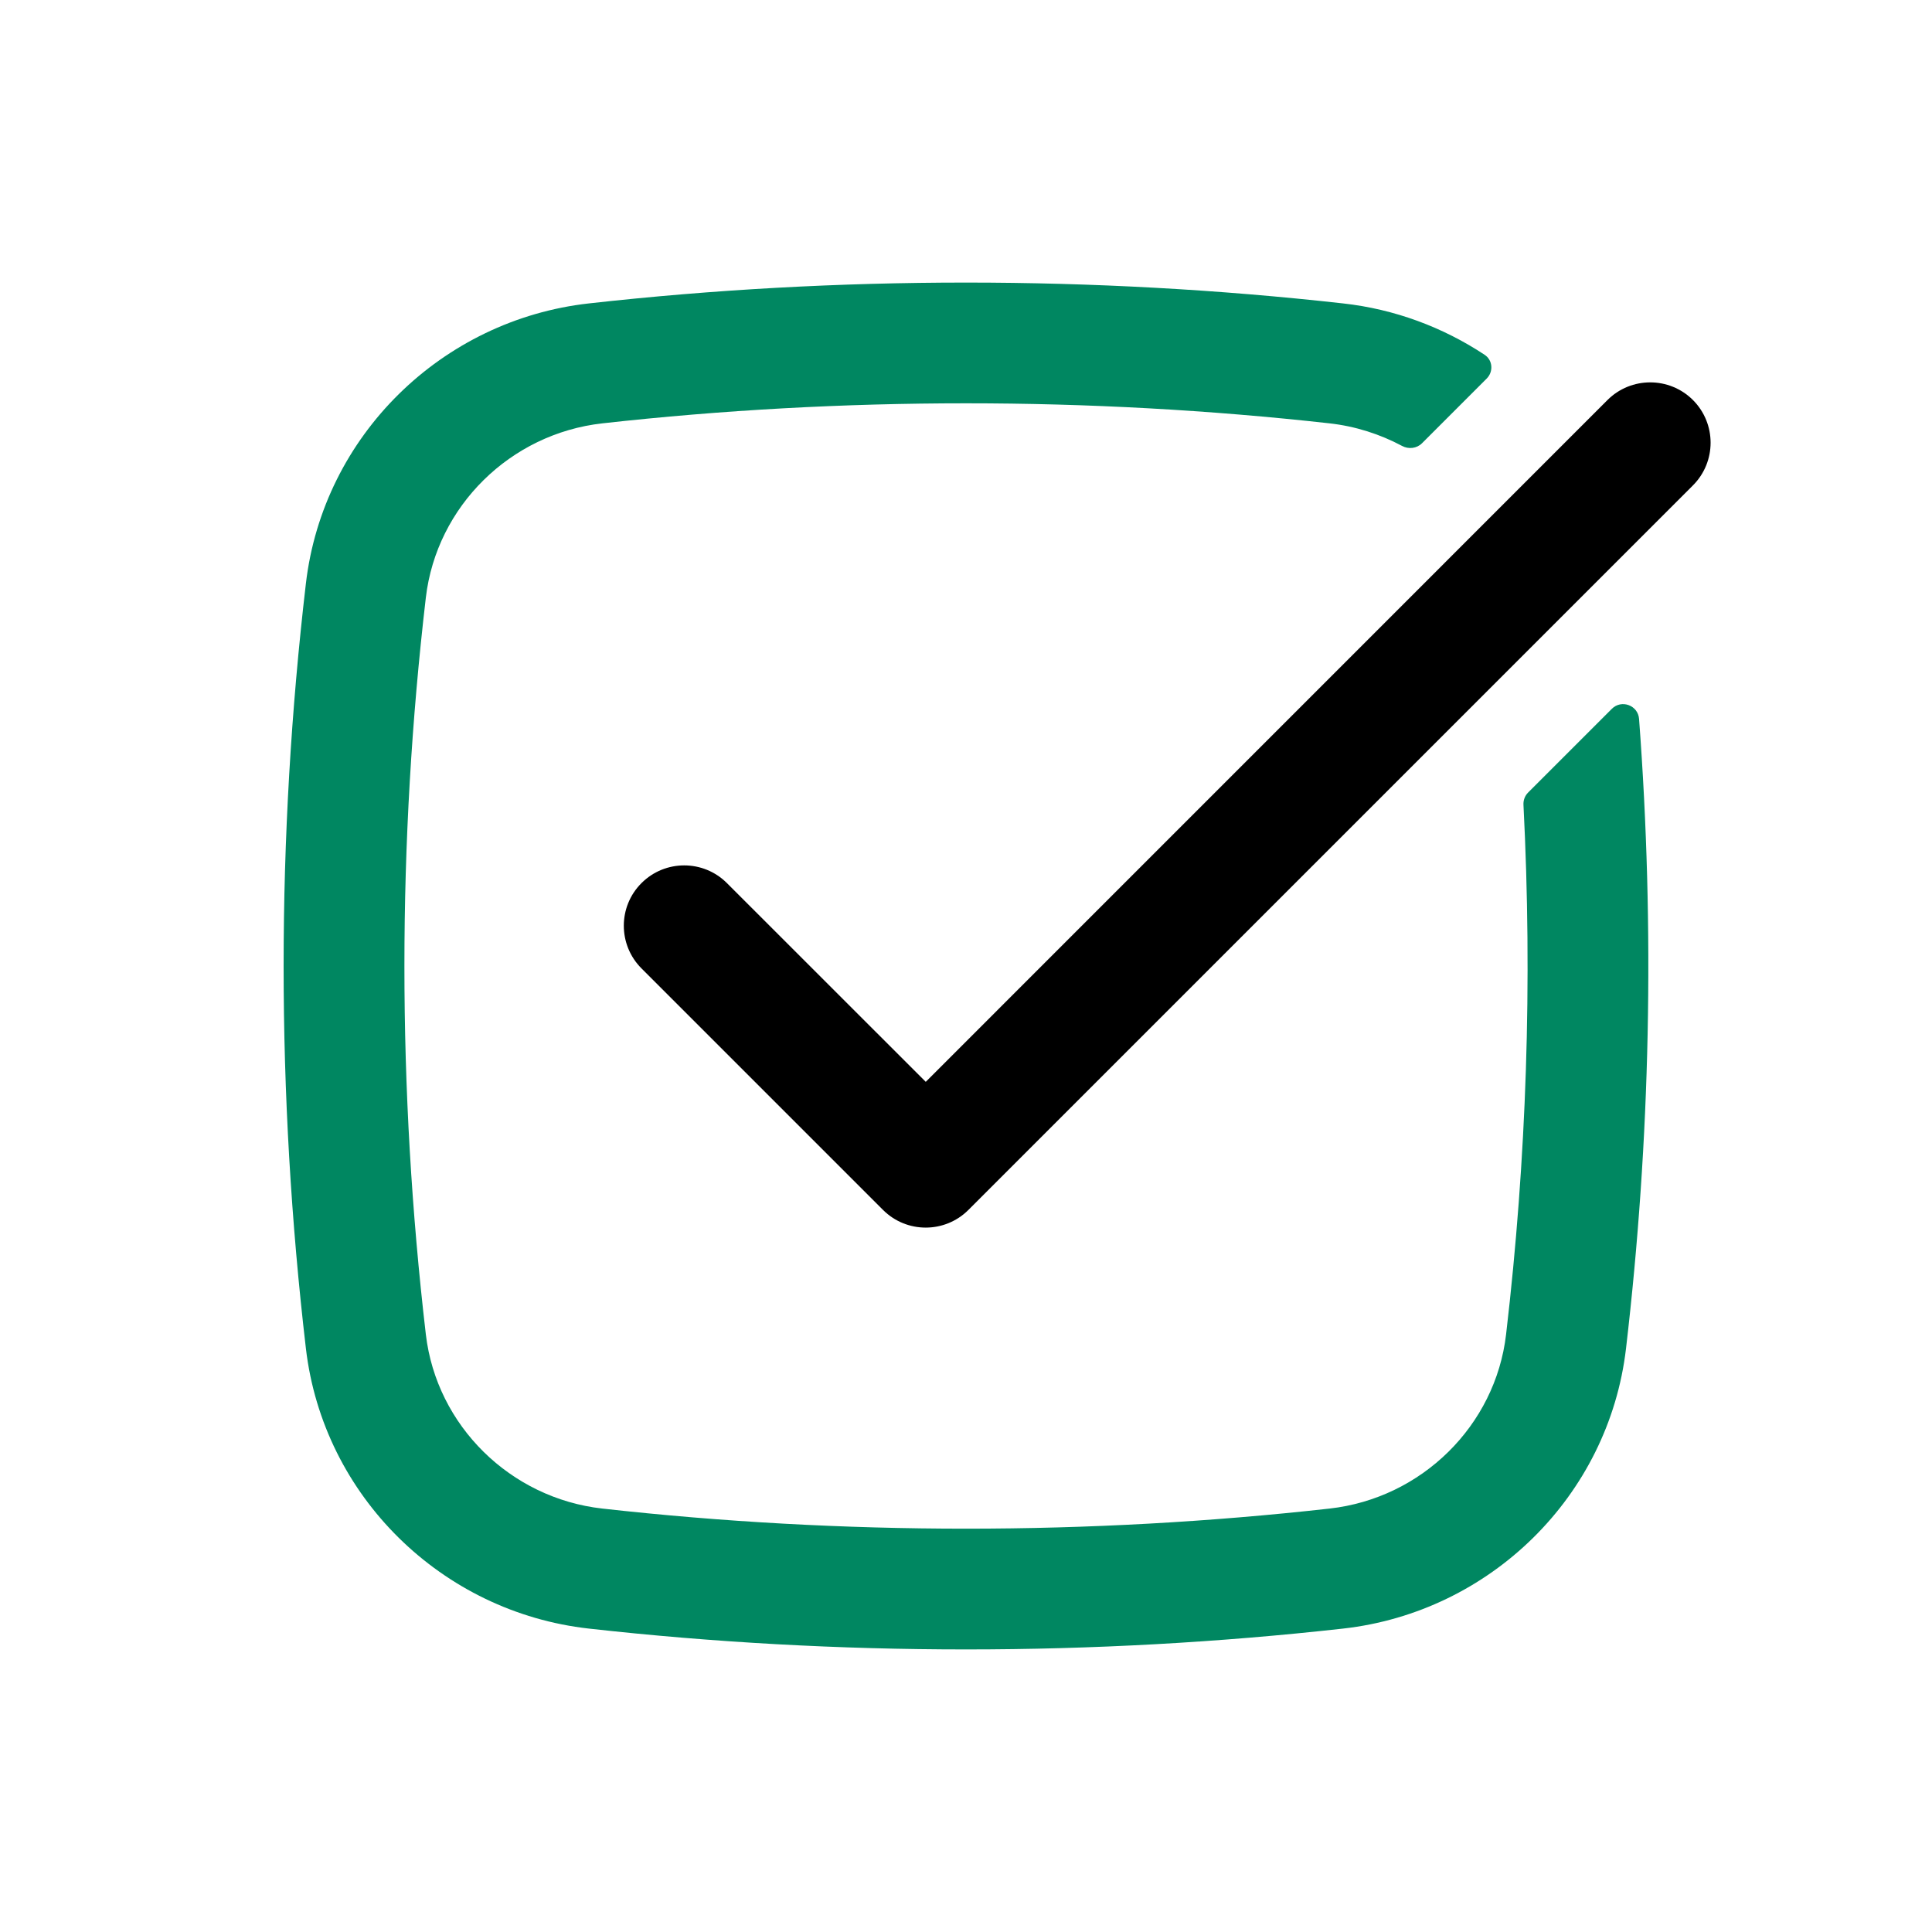 <svg width="24" height="24" viewBox="0 0 24 24" fill="none" xmlns="http://www.w3.org/2000/svg">
<path d="M7.483 5.259C6.339 5.387 5.423 6.29 5.29 7.423C4.935 10.464 4.935 13.536 5.29 16.577C5.423 17.709 6.339 18.612 7.483 18.74C10.46 19.073 13.54 19.073 16.516 18.74C17.661 18.612 18.577 17.709 18.709 16.577C18.965 14.392 19.037 12.191 18.925 9.997C18.922 9.94 18.943 9.885 18.983 9.845L20.022 8.806C20.142 8.685 20.348 8.761 20.361 8.93C20.557 11.535 20.503 14.154 20.199 16.751C19.984 18.588 18.509 20.027 16.683 20.231C13.595 20.576 10.404 20.576 7.316 20.231C5.49 20.027 4.015 18.588 3.8 16.751C3.431 13.594 3.431 10.405 3.8 7.248C4.015 5.411 5.49 3.973 7.316 3.769C10.404 3.424 13.595 3.424 16.683 3.769C17.326 3.84 17.926 4.066 18.442 4.407C18.544 4.474 18.554 4.617 18.468 4.703L17.665 5.506C17.599 5.572 17.497 5.583 17.416 5.539C17.142 5.393 16.838 5.295 16.516 5.259C13.54 4.927 10.46 4.927 7.483 5.259Z" fill="#008761"/>
<path d="M21.03 6.03C21.323 5.737 21.323 5.262 21.03 4.969C20.737 4.677 20.262 4.677 19.969 4.969L11.5 13.439L9.03 10.97C8.737 10.677 8.262 10.677 7.969 10.97C7.676 11.262 7.676 11.737 7.969 12.03L10.969 15.03C11.262 15.323 11.737 15.323 12.03 15.03L21.03 6.03Z" fill="#d"/>
</svg>
